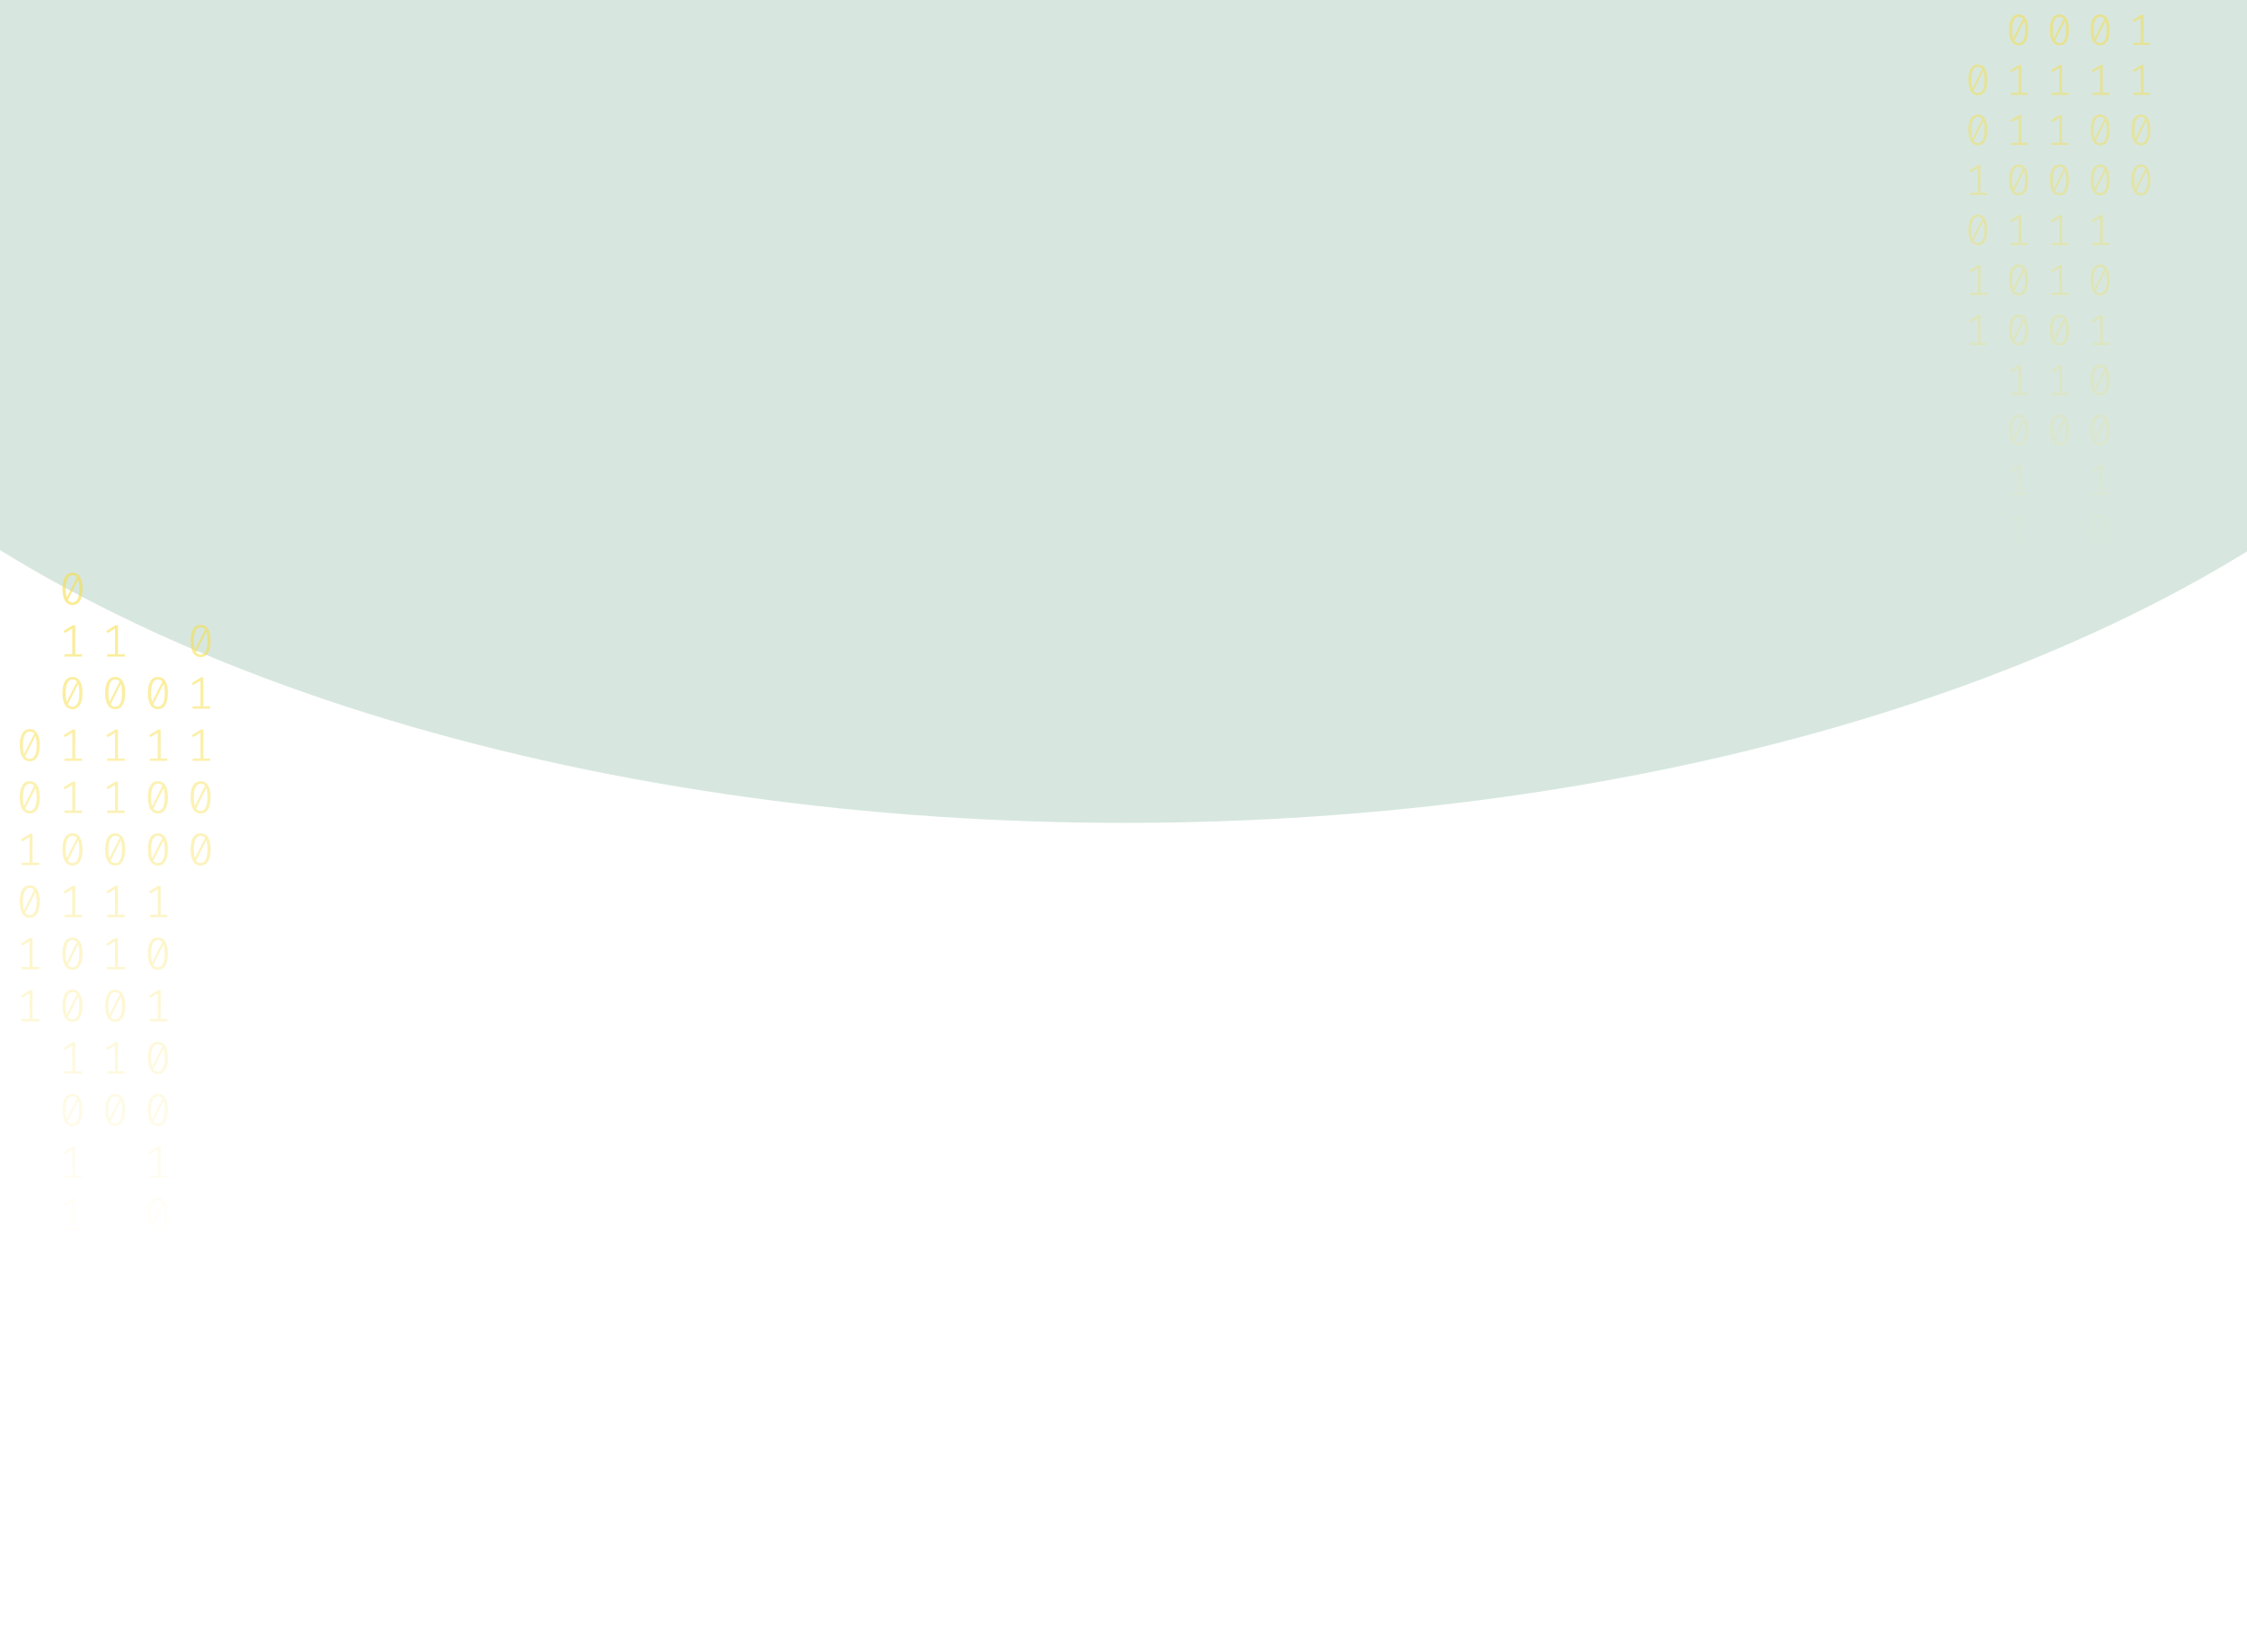 <svg width="1024" height="753" viewBox="0 0 1024 753" fill="none" xmlns="http://www.w3.org/2000/svg">
<g opacity="0.2" filter="url(#filter0_f_175_198)">
<ellipse cx="512.5" cy="25" rx="670.5" ry="350" fill="#35875D"/>
</g>
<path d="M33.035 261C34.53 261 35.662 261.63 36.431 262.891C37.213 264.138 37.605 265.953 37.605 268.336C37.605 270.719 37.213 272.541 36.431 273.802C35.662 275.063 34.53 275.693 33.035 275.693C31.554 275.693 30.422 275.063 29.639 273.802C28.856 272.541 28.465 270.719 28.465 268.336C28.465 265.967 28.856 264.152 29.639 262.891C30.422 261.63 31.554 261 33.035 261ZM29.953 268.336C29.953 270.026 30.107 271.35 30.415 272.306L35.068 263.099C34.579 262.448 33.901 262.122 33.035 262.122C32.071 262.122 31.316 262.635 30.771 263.66C30.226 264.672 29.953 266.23 29.953 268.336ZM33.035 274.55C34.013 274.55 34.775 274.044 35.32 273.033C35.865 272.008 36.137 270.442 36.137 268.336C36.137 266.549 35.963 265.163 35.613 264.18L30.96 273.469C31.463 274.19 32.154 274.55 33.035 274.55Z" fill="url(#paint0_linear_175_198)" fill-opacity="0.6"/>
<path d="M34.293 298.135H37.374V299.236H29.387V298.135H32.951V286.455L29.555 288.471L28.968 287.536L33.161 284.959H34.293V298.135Z" fill="url(#paint1_linear_175_198)" fill-opacity="0.6"/>
<path d="M33.035 308.502C34.53 308.502 35.662 309.133 36.431 310.393C37.213 311.64 37.605 313.455 37.605 315.838C37.605 318.221 37.213 320.043 36.431 321.304C35.662 322.565 34.53 323.195 33.035 323.195C31.554 323.195 30.422 322.565 29.639 321.304C28.856 320.043 28.465 318.221 28.465 315.838C28.465 313.469 28.856 311.654 29.639 310.393C30.422 309.133 31.554 308.502 33.035 308.502ZM29.953 315.838C29.953 317.529 30.107 318.852 30.415 319.808L35.068 310.601C34.579 309.95 33.901 309.624 33.035 309.624C32.071 309.624 31.316 310.137 30.771 311.162C30.226 312.174 29.953 313.732 29.953 315.838ZM33.035 322.052C34.013 322.052 34.775 321.546 35.32 320.535C35.865 319.51 36.137 317.944 36.137 315.838C36.137 314.051 35.963 312.665 35.613 311.682L30.96 320.971C31.463 321.692 32.154 322.052 33.035 322.052Z" fill="url(#paint2_linear_175_198)" fill-opacity="0.6"/>
<path d="M34.293 345.637H37.374V346.738H29.387V345.637H32.951V333.957L29.555 335.973L28.968 335.038L33.161 332.461H34.293V345.637Z" fill="url(#paint3_linear_175_198)" fill-opacity="0.6"/>
<path d="M34.293 369.388H37.374V370.489H29.387V369.388H32.951V357.708L29.555 359.724L28.968 358.789L33.161 356.212H34.293V369.388Z" fill="url(#paint4_linear_175_198)" fill-opacity="0.6"/>
<path d="M33.035 379.755C34.53 379.755 35.662 380.386 36.431 381.646C37.213 382.893 37.605 384.708 37.605 387.091C37.605 389.474 37.213 391.296 36.431 392.557C35.662 393.818 34.53 394.448 33.035 394.448C31.554 394.448 30.422 393.818 29.639 392.557C28.856 391.296 28.465 389.474 28.465 387.091C28.465 384.722 28.856 382.907 29.639 381.646C30.422 380.386 31.554 379.755 33.035 379.755ZM29.953 387.091C29.953 388.782 30.107 390.105 30.415 391.061L35.068 381.854C34.579 381.203 33.901 380.878 33.035 380.878C32.071 380.878 31.316 381.39 30.771 382.415C30.226 383.427 29.953 384.985 29.953 387.091ZM33.035 393.305C34.013 393.305 34.775 392.8 35.32 391.788C35.865 390.763 36.137 389.197 36.137 387.091C36.137 385.304 35.963 383.919 35.613 382.935L30.96 392.225C31.463 392.945 32.154 393.305 33.035 393.305Z" fill="url(#paint5_linear_175_198)" fill-opacity="0.6"/>
<path d="M34.293 416.89H37.374V417.992H29.387V416.89H32.951V405.21L29.555 407.226L28.968 406.291L33.161 403.714H34.293V416.89Z" fill="url(#paint6_linear_175_198)" fill-opacity="0.6"/>
<path d="M33.035 427.257C34.53 427.257 35.662 427.888 36.431 429.149C37.213 430.396 37.605 432.211 37.605 434.594C37.605 436.977 37.213 438.798 36.431 440.059C35.662 441.32 34.53 441.95 33.035 441.95C31.554 441.95 30.422 441.32 29.639 440.059C28.856 438.798 28.465 436.977 28.465 434.594C28.465 432.224 28.856 430.409 29.639 429.149C30.422 427.888 31.554 427.257 33.035 427.257ZM29.953 434.594C29.953 436.284 30.107 437.607 30.415 438.563L35.068 429.356C34.579 428.705 33.901 428.38 33.035 428.38C32.071 428.38 31.316 428.892 30.771 429.918C30.226 430.929 29.953 432.488 29.953 434.594ZM33.035 440.807C34.013 440.807 34.775 440.302 35.32 439.29C35.865 438.265 36.137 436.699 36.137 434.594C36.137 432.806 35.963 431.421 35.613 430.437L30.96 439.727C31.463 440.447 32.154 440.807 33.035 440.807Z" fill="url(#paint7_linear_175_198)" fill-opacity="0.6"/>
<path d="M33.035 451.008C34.53 451.008 35.662 451.639 36.431 452.9C37.213 454.147 37.605 455.962 37.605 458.345C37.605 460.728 37.213 462.549 36.431 463.81C35.662 465.071 34.53 465.701 33.035 465.701C31.554 465.701 30.422 465.071 29.639 463.81C28.856 462.549 28.465 460.728 28.465 458.345C28.465 455.975 28.856 454.16 29.639 452.9C30.422 451.639 31.554 451.008 33.035 451.008ZM29.953 458.345C29.953 460.035 30.107 461.358 30.415 462.314L35.068 453.107C34.579 452.456 33.901 452.131 33.035 452.131C32.071 452.131 31.316 452.643 30.771 453.669C30.226 454.68 29.953 456.239 29.953 458.345ZM33.035 464.558C34.013 464.558 34.775 464.053 35.32 463.041C35.865 462.016 36.137 460.451 36.137 458.345C36.137 456.557 35.963 455.172 35.613 454.188L30.96 463.478C31.463 464.198 32.154 464.558 33.035 464.558Z" fill="url(#paint8_linear_175_198)" fill-opacity="0.6"/>
<path d="M34.293 488.143H37.374V489.245H29.387V488.143H32.951V476.464L29.555 478.48L28.968 477.544L33.161 474.967H34.293V488.143Z" fill="url(#paint9_linear_175_198)" fill-opacity="0.6"/>
<path d="M33.035 498.511C34.53 498.511 35.662 499.141 36.431 500.402C37.213 501.649 37.605 503.464 37.605 505.847C37.605 508.23 37.213 510.052 36.431 511.312C35.662 512.573 34.53 513.204 33.035 513.204C31.554 513.204 30.422 512.573 29.639 511.312C28.856 510.052 28.465 508.23 28.465 505.847C28.465 503.478 28.856 501.663 29.639 500.402C30.422 499.141 31.554 498.511 33.035 498.511ZM29.953 505.847C29.953 507.537 30.107 508.86 30.415 509.816L35.068 500.61C34.579 499.958 33.901 499.633 33.035 499.633C32.071 499.633 31.316 500.145 30.771 501.171C30.226 502.182 29.953 503.741 29.953 505.847ZM33.035 512.061C34.013 512.061 34.775 511.555 35.32 510.543C35.865 509.518 36.137 507.953 36.137 505.847C36.137 504.059 35.963 502.674 35.613 501.69L30.96 510.98C31.463 511.7 32.154 512.061 33.035 512.061Z" fill="url(#paint10_linear_175_198)" fill-opacity="0.6"/>
<path d="M34.293 535.645H37.374V536.747H29.387V535.645H32.951V523.966L29.555 525.982L28.968 525.046L33.161 522.469H34.293V535.645Z" fill="url(#paint11_linear_175_198)" fill-opacity="0.6"/>
<path d="M34.293 559.396H37.374V560.498H29.387V559.396H32.951V547.717L29.555 549.733L28.968 548.798L33.161 546.221H34.293V559.396Z" fill="url(#paint12_linear_175_198)" fill-opacity="0.6"/>
<path d="M71.965 308.502C73.46 308.502 74.592 309.133 75.361 310.393C76.144 311.64 76.535 313.455 76.535 315.838C76.535 318.221 76.144 320.043 75.361 321.304C74.592 322.565 73.46 323.195 71.965 323.195C70.484 323.195 69.352 322.565 68.569 321.304C67.787 320.043 67.395 318.221 67.395 315.838C67.395 313.469 67.787 311.654 68.569 310.393C69.352 309.133 70.484 308.502 71.965 308.502ZM68.884 315.838C68.884 317.529 69.037 318.852 69.345 319.808L73.999 310.601C73.509 309.95 72.832 309.624 71.965 309.624C71.001 309.624 70.246 310.137 69.701 311.162C69.156 312.174 68.884 313.732 68.884 315.838ZM71.965 322.052C72.943 322.052 73.705 321.546 74.25 320.535C74.795 319.51 75.067 317.944 75.067 315.838C75.067 314.051 74.893 312.665 74.543 311.682L69.89 320.971C70.393 321.692 71.085 322.052 71.965 322.052Z" fill="url(#paint13_linear_175_198)" fill-opacity="0.6"/>
<path d="M73.223 345.637H76.304V346.738H68.318V345.637H71.881V333.957L68.485 335.973L67.898 335.038L72.091 332.461H73.223V345.637Z" fill="url(#paint14_linear_175_198)" fill-opacity="0.6"/>
<path d="M71.965 356.004C73.46 356.004 74.592 356.635 75.361 357.895C76.144 359.142 76.535 360.957 76.535 363.34C76.535 365.723 76.144 367.545 75.361 368.806C74.592 370.067 73.46 370.697 71.965 370.697C70.484 370.697 69.352 370.067 68.569 368.806C67.787 367.545 67.395 365.723 67.395 363.34C67.395 360.971 67.787 359.156 68.569 357.895C69.352 356.635 70.484 356.004 71.965 356.004ZM68.884 363.34C68.884 365.031 69.037 366.354 69.345 367.31L73.999 358.103C73.509 357.452 72.832 357.126 71.965 357.126C71.001 357.126 70.246 357.639 69.701 358.664C69.156 359.676 68.884 361.234 68.884 363.34ZM71.965 369.554C72.943 369.554 73.705 369.049 74.25 368.037C74.795 367.012 75.067 365.446 75.067 363.34C75.067 361.553 74.893 360.168 74.543 359.184L69.89 368.474C70.393 369.194 71.085 369.554 71.965 369.554Z" fill="url(#paint15_linear_175_198)" fill-opacity="0.6"/>
<path d="M71.965 379.755C73.46 379.755 74.592 380.386 75.361 381.646C76.144 382.893 76.535 384.708 76.535 387.091C76.535 389.474 76.144 391.296 75.361 392.557C74.592 393.818 73.46 394.448 71.965 394.448C70.484 394.448 69.352 393.818 68.569 392.557C67.787 391.296 67.395 389.474 67.395 387.091C67.395 384.722 67.787 382.907 68.569 381.646C69.352 380.386 70.484 379.755 71.965 379.755ZM68.884 387.091C68.884 388.782 69.037 390.105 69.345 391.061L73.999 381.854C73.509 381.203 72.832 380.878 71.965 380.878C71.001 380.878 70.246 381.39 69.701 382.415C69.156 383.427 68.884 384.985 68.884 387.091ZM71.965 393.305C72.943 393.305 73.705 392.8 74.25 391.788C74.795 390.763 75.067 389.197 75.067 387.091C75.067 385.304 74.893 383.919 74.543 382.935L69.89 392.225C70.393 392.945 71.085 393.305 71.965 393.305Z" fill="url(#paint16_linear_175_198)" fill-opacity="0.6"/>
<path d="M73.223 416.89H76.304V417.992H68.318V416.89H71.881V405.21L68.485 407.226L67.898 406.291L72.091 403.714H73.223V416.89Z" fill="url(#paint17_linear_175_198)" fill-opacity="0.6"/>
<path d="M71.965 427.257C73.46 427.257 74.592 427.888 75.361 429.149C76.144 430.396 76.535 432.211 76.535 434.594C76.535 436.977 76.144 438.798 75.361 440.059C74.592 441.32 73.46 441.95 71.965 441.95C70.484 441.95 69.352 441.32 68.569 440.059C67.787 438.798 67.395 436.977 67.395 434.594C67.395 432.224 67.787 430.409 68.569 429.149C69.352 427.888 70.484 427.257 71.965 427.257ZM68.884 434.594C68.884 436.284 69.037 437.607 69.345 438.563L73.999 429.356C73.509 428.705 72.832 428.38 71.965 428.38C71.001 428.38 70.246 428.892 69.701 429.918C69.156 430.929 68.884 432.488 68.884 434.594ZM71.965 440.807C72.943 440.807 73.705 440.302 74.25 439.29C74.795 438.265 75.067 436.699 75.067 434.594C75.067 432.806 74.893 431.421 74.543 430.437L69.89 439.727C70.393 440.447 71.085 440.807 71.965 440.807Z" fill="url(#paint18_linear_175_198)" fill-opacity="0.6"/>
<path d="M73.223 464.392H76.304V465.494H68.318V464.392H71.881V452.713L68.485 454.728L67.898 453.793L72.091 451.216H73.223V464.392Z" fill="url(#paint19_linear_175_198)" fill-opacity="0.6"/>
<path d="M71.965 474.76C73.46 474.76 74.592 475.39 75.361 476.651C76.144 477.898 76.535 479.713 76.535 482.096C76.535 484.479 76.144 486.301 75.361 487.561C74.592 488.822 73.46 489.453 71.965 489.453C70.484 489.453 69.352 488.822 68.569 487.561C67.787 486.301 67.395 484.479 67.395 482.096C67.395 479.726 67.787 477.911 68.569 476.651C69.352 475.39 70.484 474.76 71.965 474.76ZM68.884 482.096C68.884 483.786 69.037 485.109 69.345 486.065L73.999 476.859C73.509 476.207 72.832 475.882 71.965 475.882C71.001 475.882 70.246 476.394 69.701 477.42C69.156 478.431 68.884 479.99 68.884 482.096ZM71.965 488.31C72.943 488.31 73.705 487.804 74.25 486.792C74.795 485.767 75.067 484.202 75.067 482.096C75.067 480.308 74.893 478.923 74.543 477.939L69.89 487.229C70.393 487.949 71.085 488.31 71.965 488.31Z" fill="url(#paint20_linear_175_198)" fill-opacity="0.6"/>
<path d="M71.965 498.511C73.46 498.511 74.592 499.141 75.361 500.402C76.144 501.649 76.535 503.464 76.535 505.847C76.535 508.23 76.144 510.052 75.361 511.312C74.592 512.573 73.46 513.204 71.965 513.204C70.484 513.204 69.352 512.573 68.569 511.312C67.787 510.052 67.395 508.23 67.395 505.847C67.395 503.478 67.787 501.663 68.569 500.402C69.352 499.141 70.484 498.511 71.965 498.511ZM68.884 505.847C68.884 507.537 69.037 508.86 69.345 509.816L73.999 500.61C73.509 499.958 72.832 499.633 71.965 499.633C71.001 499.633 70.246 500.145 69.701 501.171C69.156 502.182 68.884 503.741 68.884 505.847ZM71.965 512.061C72.943 512.061 73.705 511.555 74.25 510.543C74.795 509.518 75.067 507.953 75.067 505.847C75.067 504.059 74.893 502.674 74.543 501.69L69.89 510.98C70.393 511.7 71.085 512.061 71.965 512.061Z" fill="url(#paint21_linear_175_198)" fill-opacity="0.6"/>
<path d="M73.223 535.645H76.304V536.747H68.318V535.645H71.881V523.966L68.485 525.982L67.898 525.046L72.091 522.469H73.223V535.645Z" fill="url(#paint22_linear_175_198)" fill-opacity="0.6"/>
<path d="M71.965 546.013C73.46 546.013 74.592 546.643 75.361 547.904C76.144 549.151 76.535 550.966 76.535 553.349C76.535 555.732 76.144 557.554 75.361 558.815C74.592 560.075 73.46 560.706 71.965 560.706C70.484 560.706 69.352 560.075 68.569 558.815C67.787 557.554 67.395 555.732 67.395 553.349C67.395 550.98 67.787 549.165 68.569 547.904C69.352 546.643 70.484 546.013 71.965 546.013ZM68.884 553.349C68.884 555.039 69.037 556.362 69.345 557.318L73.999 548.112C73.509 547.461 72.832 547.135 71.965 547.135C71.001 547.135 70.246 547.648 69.701 548.673C69.156 549.684 68.884 551.243 68.884 553.349ZM71.965 559.563C72.943 559.563 73.705 559.057 74.25 558.046C74.795 557.02 75.067 555.455 75.067 553.349C75.067 551.562 74.893 550.176 74.543 549.192L69.89 558.482C70.393 559.202 71.085 559.563 71.965 559.563Z" fill="url(#paint23_linear_175_198)" fill-opacity="0.6"/>
<path d="M73.223 583.148H76.304V584.249H68.318V583.148H71.881V571.468L68.485 573.484L67.898 572.549L72.091 569.972H73.223V583.148Z" fill="url(#paint24_linear_175_198)" fill-opacity="0.6"/>
<path d="M73.223 606.899H76.304V608H68.318V606.899H71.881V595.219L68.485 597.235L67.898 596.3L72.091 593.723H73.223V606.899Z" fill="url(#paint25_linear_175_198)" fill-opacity="0.6"/>
<path d="M13.57 332.253C15.065 332.253 16.197 332.884 16.966 334.144C17.748 335.391 18.14 337.206 18.14 339.589C18.14 341.972 17.748 343.794 16.966 345.055C16.197 346.316 15.065 346.946 13.57 346.946C12.088 346.946 10.957 346.316 10.174 345.055C9.391 343.794 9 341.972 9 339.589C9 337.22 9.391 335.405 10.174 334.144C10.957 332.884 12.088 332.253 13.57 332.253ZM10.488 339.589C10.488 341.28 10.642 342.603 10.95 343.559L15.603 334.352C15.114 333.701 14.436 333.375 13.57 333.375C12.605 333.375 11.851 333.888 11.306 334.913C10.761 335.925 10.488 337.483 10.488 339.589ZM13.57 345.803C14.548 345.803 15.31 345.297 15.855 344.286C16.4 343.261 16.672 341.695 16.672 339.589C16.672 337.802 16.498 336.417 16.148 335.433L11.495 344.722C11.998 345.443 12.689 345.803 13.57 345.803Z" fill="url(#paint26_linear_175_198)" fill-opacity="0.6"/>
<path d="M13.57 356.004C15.065 356.004 16.197 356.635 16.966 357.895C17.748 359.142 18.14 360.957 18.14 363.34C18.14 365.723 17.748 367.545 16.966 368.806C16.197 370.067 15.065 370.697 13.57 370.697C12.088 370.697 10.957 370.067 10.174 368.806C9.391 367.545 9 365.723 9 363.34C9 360.971 9.391 359.156 10.174 357.895C10.957 356.635 12.088 356.004 13.57 356.004ZM10.488 363.34C10.488 365.031 10.642 366.354 10.95 367.31L15.603 358.103C15.114 357.452 14.436 357.126 13.57 357.126C12.605 357.126 11.851 357.639 11.306 358.664C10.761 359.676 10.488 361.234 10.488 363.34ZM13.57 369.554C14.548 369.554 15.31 369.049 15.855 368.037C16.4 367.012 16.672 365.446 16.672 363.34C16.672 361.553 16.498 360.168 16.148 359.184L11.495 368.474C11.998 369.194 12.689 369.554 13.57 369.554Z" fill="url(#paint27_linear_175_198)" fill-opacity="0.6"/>
<path d="M14.828 393.139H17.909V394.24H9.922V393.139H13.486V381.459L10.09 383.475L9.503 382.54L13.696 379.963H14.828V393.139Z" fill="url(#paint28_linear_175_198)" fill-opacity="0.6"/>
<path d="M13.57 403.506C15.065 403.506 16.197 404.137 16.966 405.398C17.748 406.644 18.14 408.459 18.14 410.842C18.14 413.225 17.748 415.047 16.966 416.308C16.197 417.569 15.065 418.199 13.57 418.199C12.088 418.199 10.957 417.569 10.174 416.308C9.391 415.047 9 413.225 9 410.842C9 408.473 9.391 406.658 10.174 405.398C10.957 404.137 12.088 403.506 13.57 403.506ZM10.488 410.842C10.488 412.533 10.642 413.856 10.95 414.812L15.603 405.605C15.114 404.954 14.436 404.629 13.57 404.629C12.605 404.629 11.851 405.141 11.306 406.166C10.761 407.178 10.488 408.737 10.488 410.842ZM13.57 417.056C14.548 417.056 15.31 416.551 15.855 415.539C16.4 414.514 16.672 412.948 16.672 410.842C16.672 409.055 16.498 407.67 16.148 406.686L11.495 415.976C11.998 416.696 12.689 417.056 13.57 417.056Z" fill="url(#paint29_linear_175_198)" fill-opacity="0.6"/>
<path d="M14.828 440.641H17.909V441.743H9.922V440.641H13.486V428.962L10.09 430.977L9.503 430.042L13.696 427.465H14.828V440.641Z" fill="url(#paint30_linear_175_198)" fill-opacity="0.6"/>
<path d="M14.828 464.392H17.909V465.494H9.922V464.392H13.486V452.713L10.09 454.728L9.503 453.793L13.696 451.216H14.828V464.392Z" fill="url(#paint31_linear_175_198)" fill-opacity="0.6"/>
<path d="M53.758 298.135H56.839V299.236H48.852V298.135H52.416V286.455L49.02 288.471L48.433 287.536L52.626 284.959H53.758V298.135Z" fill="url(#paint32_linear_175_198)" fill-opacity="0.6"/>
<path d="M52.5 308.502C53.995 308.502 55.127 309.133 55.896 310.393C56.678 311.64 57.07 313.455 57.07 315.838C57.07 318.221 56.678 320.043 55.896 321.304C55.127 322.565 53.995 323.195 52.5 323.195C51.019 323.195 49.887 322.565 49.104 321.304C48.322 320.043 47.93 318.221 47.93 315.838C47.93 313.469 48.322 311.654 49.104 310.393C49.887 309.133 51.019 308.502 52.5 308.502ZM49.419 315.838C49.419 317.529 49.572 318.852 49.88 319.808L54.533 310.601C54.044 309.95 53.366 309.624 52.5 309.624C51.536 309.624 50.781 310.137 50.236 311.162C49.691 312.174 49.419 313.732 49.419 315.838ZM52.5 322.052C53.478 322.052 54.24 321.546 54.785 320.535C55.33 319.51 55.602 317.944 55.602 315.838C55.602 314.051 55.428 312.665 55.078 311.682L50.425 320.971C50.928 321.692 51.62 322.052 52.5 322.052Z" fill="url(#paint33_linear_175_198)" fill-opacity="0.6"/>
<path d="M53.758 345.637H56.839V346.738H48.852V345.637H52.416V333.957L49.02 335.973L48.433 335.038L52.626 332.461H53.758V345.637Z" fill="url(#paint34_linear_175_198)" fill-opacity="0.6"/>
<path d="M53.758 369.388H56.839V370.489H48.852V369.388H52.416V357.708L49.02 359.724L48.433 358.789L52.626 356.212H53.758V369.388Z" fill="url(#paint35_linear_175_198)" fill-opacity="0.6"/>
<path d="M52.5 379.755C53.995 379.755 55.127 380.386 55.896 381.646C56.678 382.893 57.07 384.708 57.07 387.091C57.07 389.474 56.678 391.296 55.896 392.557C55.127 393.818 53.995 394.448 52.5 394.448C51.019 394.448 49.887 393.818 49.104 392.557C48.322 391.296 47.93 389.474 47.93 387.091C47.93 384.722 48.322 382.907 49.104 381.646C49.887 380.386 51.019 379.755 52.5 379.755ZM49.419 387.091C49.419 388.782 49.572 390.105 49.88 391.061L54.533 381.854C54.044 381.203 53.366 380.878 52.5 380.878C51.536 380.878 50.781 381.39 50.236 382.415C49.691 383.427 49.419 384.985 49.419 387.091ZM52.5 393.305C53.478 393.305 54.24 392.8 54.785 391.788C55.33 390.763 55.602 389.197 55.602 387.091C55.602 385.304 55.428 383.919 55.078 382.935L50.425 392.225C50.928 392.945 51.62 393.305 52.5 393.305Z" fill="url(#paint36_linear_175_198)" fill-opacity="0.6"/>
<path d="M53.758 416.89H56.839V417.992H48.852V416.89H52.416V405.21L49.02 407.226L48.433 406.291L52.626 403.714H53.758V416.89Z" fill="url(#paint37_linear_175_198)" fill-opacity="0.6"/>
<path d="M53.758 440.641H56.839V441.743H48.852V440.641H52.416V428.962L49.02 430.977L48.433 430.042L52.626 427.465H53.758V440.641Z" fill="url(#paint38_linear_175_198)" fill-opacity="0.6"/>
<path d="M52.5 451.008C53.995 451.008 55.127 451.639 55.896 452.9C56.678 454.147 57.07 455.962 57.07 458.345C57.07 460.728 56.678 462.549 55.896 463.81C55.127 465.071 53.995 465.701 52.5 465.701C51.019 465.701 49.887 465.071 49.104 463.81C48.322 462.549 47.93 460.728 47.93 458.345C47.93 455.975 48.322 454.16 49.104 452.9C49.887 451.639 51.019 451.008 52.5 451.008ZM49.419 458.345C49.419 460.035 49.572 461.358 49.88 462.314L54.533 453.107C54.044 452.456 53.366 452.131 52.5 452.131C51.536 452.131 50.781 452.643 50.236 453.669C49.691 454.68 49.419 456.239 49.419 458.345ZM52.5 464.558C53.478 464.558 54.24 464.053 54.785 463.041C55.33 462.016 55.602 460.451 55.602 458.345C55.602 456.557 55.428 455.172 55.078 454.188L50.425 463.478C50.928 464.198 51.62 464.558 52.5 464.558Z" fill="url(#paint39_linear_175_198)" fill-opacity="0.6"/>
<path d="M53.758 488.143H56.839V489.245H48.852V488.143H52.416V476.464L49.02 478.48L48.433 477.544L52.626 474.967H53.758V488.143Z" fill="url(#paint40_linear_175_198)" fill-opacity="0.6"/>
<path d="M52.5 498.511C53.995 498.511 55.127 499.141 55.896 500.402C56.678 501.649 57.07 503.464 57.07 505.847C57.07 508.23 56.678 510.052 55.896 511.312C55.127 512.573 53.995 513.204 52.5 513.204C51.019 513.204 49.887 512.573 49.104 511.312C48.322 510.052 47.93 508.23 47.93 505.847C47.93 503.478 48.322 501.663 49.104 500.402C49.887 499.141 51.019 498.511 52.5 498.511ZM49.419 505.847C49.419 507.537 49.572 508.86 49.88 509.816L54.533 500.61C54.044 499.958 53.366 499.633 52.5 499.633C51.536 499.633 50.781 500.145 50.236 501.171C49.691 502.182 49.419 503.741 49.419 505.847ZM52.5 512.061C53.478 512.061 54.24 511.555 54.785 510.543C55.33 509.518 55.602 507.953 55.602 505.847C55.602 504.059 55.428 502.674 55.078 501.69L50.425 510.98C50.928 511.7 51.62 512.061 52.5 512.061Z" fill="url(#paint41_linear_175_198)" fill-opacity="0.6"/>
<path d="M91.43 284.751C92.925 284.751 94.058 285.381 94.826 286.642C95.609 287.889 96 289.704 96 292.087C96 294.47 95.609 296.292 94.826 297.553C94.058 298.814 92.925 299.444 91.43 299.444C89.949 299.444 88.817 298.814 88.034 297.553C87.252 296.292 86.86 294.47 86.86 292.087C86.86 289.718 87.252 287.903 88.034 286.642C88.817 285.381 89.949 284.751 91.43 284.751ZM88.349 292.087C88.349 293.777 88.502 295.101 88.81 296.057L93.464 286.85C92.974 286.199 92.297 285.873 91.43 285.873C90.466 285.873 89.711 286.386 89.166 287.411C88.621 288.423 88.349 289.981 88.349 292.087ZM91.43 298.301C92.408 298.301 93.17 297.795 93.715 296.784C94.26 295.759 94.533 294.193 94.533 292.087C94.533 290.3 94.358 288.914 94.009 287.931L89.355 297.22C89.858 297.941 90.55 298.301 91.43 298.301Z" fill="url(#paint42_linear_175_198)" fill-opacity="0.6"/>
<path d="M92.688 321.886H95.769V322.987H87.783V321.886H91.346V310.206L87.95 312.222L87.364 311.287L91.556 308.71H92.688V321.886Z" fill="url(#paint43_linear_175_198)" fill-opacity="0.6"/>
<path d="M92.688 345.637H95.769V346.738H87.783V345.637H91.346V333.957L87.95 335.973L87.364 335.038L91.556 332.461H92.688V345.637Z" fill="url(#paint44_linear_175_198)" fill-opacity="0.6"/>
<path d="M91.43 356.004C92.925 356.004 94.058 356.635 94.826 357.895C95.609 359.142 96 360.957 96 363.34C96 365.723 95.609 367.545 94.826 368.806C94.058 370.067 92.925 370.697 91.43 370.697C89.949 370.697 88.817 370.067 88.034 368.806C87.252 367.545 86.86 365.723 86.86 363.34C86.86 360.971 87.252 359.156 88.034 357.895C88.817 356.635 89.949 356.004 91.43 356.004ZM88.349 363.34C88.349 365.031 88.502 366.354 88.81 367.31L93.464 358.103C92.974 357.452 92.297 357.126 91.43 357.126C90.466 357.126 89.711 357.639 89.166 358.664C88.621 359.676 88.349 361.234 88.349 363.34ZM91.43 369.554C92.408 369.554 93.17 369.049 93.715 368.037C94.26 367.012 94.533 365.446 94.533 363.34C94.533 361.553 94.358 360.168 94.009 359.184L89.355 368.474C89.858 369.194 90.55 369.554 91.43 369.554Z" fill="url(#paint45_linear_175_198)" fill-opacity="0.6"/>
<path d="M91.43 379.755C92.925 379.755 94.058 380.386 94.826 381.646C95.609 382.893 96 384.708 96 387.091C96 389.474 95.609 391.296 94.826 392.557C94.058 393.818 92.925 394.448 91.43 394.448C89.949 394.448 88.817 393.818 88.034 392.557C87.252 391.296 86.86 389.474 86.86 387.091C86.86 384.722 87.252 382.907 88.034 381.646C88.817 380.386 89.949 379.755 91.43 379.755ZM88.349 387.091C88.349 388.782 88.502 390.105 88.81 391.061L93.464 381.854C92.974 381.203 92.297 380.878 91.43 380.878C90.466 380.878 89.711 381.39 89.166 382.415C88.621 383.427 88.349 384.985 88.349 387.091ZM91.43 393.305C92.408 393.305 93.17 392.8 93.715 391.788C94.26 390.763 94.533 389.197 94.533 387.091C94.533 385.304 94.358 383.919 94.009 382.935L89.355 392.225C89.858 392.945 90.55 393.305 91.43 393.305Z" fill="url(#paint46_linear_175_198)" fill-opacity="0.6"/>
<g opacity="0.6">
<path d="M919.93 -39C921.356 -39 922.436 -38.395 923.17 -37.185C923.916 -35.989 924.29 -34.247 924.29 -31.96C924.29 -29.673 923.916 -27.925 923.17 -26.715C922.436 -25.505 921.356 -24.9 919.93 -24.9C918.517 -24.9 917.437 -25.505 916.69 -26.715C915.943 -27.925 915.57 -29.673 915.57 -31.96C915.57 -34.233 915.943 -35.975 916.69 -37.185C917.437 -38.395 918.517 -39 919.93 -39ZM916.99 -31.96C916.99 -30.338 917.137 -29.068 917.43 -28.151L921.87 -36.986C921.403 -37.611 920.756 -37.923 919.93 -37.923C919.01 -37.923 918.29 -37.431 917.77 -36.447C917.25 -35.477 916.99 -33.981 916.99 -31.96ZM919.93 -25.997C920.863 -25.997 921.59 -26.482 922.11 -27.453C922.63 -28.436 922.89 -29.939 922.89 -31.96C922.89 -33.675 922.723 -35.005 922.39 -35.949L917.95 -27.034C918.43 -26.342 919.09 -25.997 919.93 -25.997Z" fill="url(#paint47_linear_175_198)"/>
<path d="M921.13 -3.363H924.07V-2.306H916.45V-3.363H919.85V-14.572L916.61 -12.637L916.05 -13.535L920.05 -16.008H921.13V-3.363Z" fill="url(#paint48_linear_175_198)"/>
<path d="M919.93 6.586C921.356 6.586 922.436 7.191 923.17 8.4C923.916 9.597 924.29 11.339 924.29 13.626C924.29 15.913 923.916 17.661 923.17 18.871C922.436 20.081 921.356 20.686 919.93 20.686C918.517 20.686 917.437 20.081 916.69 18.871C915.943 17.661 915.57 15.913 915.57 13.626C915.57 11.352 915.943 9.61 916.69 8.4C917.437 7.191 918.517 6.586 919.93 6.586ZM916.99 13.626C916.99 15.248 917.137 16.518 917.43 17.435L921.87 8.6C921.403 7.975 920.756 7.663 919.93 7.663C919.01 7.663 918.29 8.155 917.77 9.138C917.25 10.109 916.99 11.605 916.99 13.626ZM919.93 19.589C920.863 19.589 921.59 19.104 922.11 18.133C922.63 17.149 922.89 15.647 922.89 13.626C922.89 11.911 922.723 10.581 922.39 9.637L917.95 18.552C918.43 19.243 919.09 19.589 919.93 19.589Z" fill="url(#paint49_linear_175_198)"/>
<path d="M921.13 42.222H924.07V43.279H916.45V42.222H919.85V31.014L916.61 32.948L916.05 32.051L920.05 29.578H921.13V42.222Z" fill="url(#paint50_linear_175_198)"/>
<path d="M921.13 65.015H924.07V66.072H916.45V65.015H919.85V53.807L916.61 55.741L916.05 54.844L920.05 52.371H921.13V65.015Z" fill="url(#paint51_linear_175_198)"/>
<path d="M919.93 74.964C921.356 74.964 922.436 75.569 923.17 76.779C923.916 77.975 924.29 79.717 924.29 82.004C924.29 84.291 923.916 86.039 923.17 87.249C922.436 88.459 921.356 89.064 919.93 89.064C918.517 89.064 917.437 88.459 916.69 87.249C915.943 86.039 915.57 84.291 915.57 82.004C915.57 79.731 915.943 77.989 916.69 76.779C917.437 75.569 918.517 74.964 919.93 74.964ZM916.99 82.004C916.99 83.626 917.137 84.896 917.43 85.813L921.87 76.978C921.403 76.353 920.756 76.041 919.93 76.041C919.01 76.041 918.29 76.533 917.77 77.517C917.25 78.487 916.99 79.983 916.99 82.004ZM919.93 87.967C920.863 87.967 921.59 87.482 922.11 86.511C922.63 85.528 922.89 84.025 922.89 82.004C922.89 80.289 922.723 78.959 922.39 78.015L917.95 86.93C918.43 87.622 919.09 87.967 919.93 87.967Z" fill="url(#paint52_linear_175_198)"/>
<path d="M921.13 110.601H924.07V111.658H916.45V110.601H919.85V99.392L916.61 101.327L916.05 100.429L920.05 97.956H921.13V110.601Z" fill="url(#paint53_linear_175_198)"/>
<path d="M919.93 120.55C921.356 120.55 922.436 121.155 923.17 122.365C923.916 123.561 924.29 125.303 924.29 127.59C924.29 129.877 923.916 131.625 923.17 132.835C922.436 134.045 921.356 134.65 919.93 134.65C918.517 134.65 917.437 134.045 916.69 132.835C915.943 131.625 915.57 129.877 915.57 127.59C915.57 125.316 915.943 123.574 916.69 122.365C917.437 121.155 918.517 120.55 919.93 120.55ZM916.99 127.59C916.99 129.212 917.137 130.482 917.43 131.399L921.87 122.564C921.403 121.939 920.756 121.627 919.93 121.627C919.01 121.627 918.29 122.119 917.77 123.102C917.25 124.073 916.99 125.569 916.99 127.59ZM919.93 133.553C920.863 133.553 921.59 133.068 922.11 132.097C922.63 131.113 922.89 129.611 922.89 127.59C922.89 125.875 922.723 124.545 922.39 123.601L917.95 132.516C918.43 133.207 919.09 133.553 919.93 133.553Z" fill="url(#paint54_linear_175_198)"/>
<path d="M919.93 143.342C921.356 143.342 922.436 143.947 923.17 145.157C923.916 146.354 924.29 148.096 924.29 150.383C924.29 152.669 923.916 154.418 923.17 155.628C922.436 156.838 921.356 157.443 919.93 157.443C918.517 157.443 917.437 156.838 916.69 155.628C915.943 154.418 915.57 152.669 915.57 150.383C915.57 148.109 915.943 146.367 916.69 145.157C917.437 143.947 918.517 143.342 919.93 143.342ZM916.99 150.383C916.99 152.005 917.137 153.274 917.43 154.192L921.87 145.357C921.403 144.732 920.756 144.419 919.93 144.419C919.01 144.419 918.29 144.911 917.77 145.895C917.25 146.866 916.99 148.362 916.99 150.383ZM919.93 156.346C920.863 156.346 921.59 155.86 922.11 154.89C922.63 153.906 922.89 152.404 922.89 150.383C922.89 148.667 922.723 147.338 922.39 146.394L917.95 155.309C918.43 156 919.09 156.346 919.93 156.346Z" fill="url(#paint55_linear_175_198)"/>
<path d="M921.13 178.979H924.07V180.036H916.45V178.979H919.85V167.771L916.61 169.705L916.05 168.808L920.05 166.335H921.13V178.979Z" fill="url(#paint56_linear_175_198)"/>
<path d="M919.93 188.928C921.356 188.928 922.436 189.533 923.17 190.743C923.916 191.94 924.29 193.681 924.29 195.968C924.29 198.255 923.916 200.003 923.17 201.213C922.436 202.423 921.356 203.028 919.93 203.028C918.517 203.028 917.437 202.423 916.69 201.213C915.943 200.003 915.57 198.255 915.57 195.968C915.57 193.695 915.943 191.953 916.69 190.743C917.437 189.533 918.517 188.928 919.93 188.928ZM916.99 195.968C916.99 197.59 917.137 198.86 917.43 199.777L921.87 190.942C921.403 190.317 920.756 190.005 919.93 190.005C919.01 190.005 918.29 190.497 917.77 191.481C917.25 192.451 916.99 193.947 916.99 195.968ZM919.93 201.931C920.863 201.931 921.59 201.446 922.11 200.475C922.63 199.492 922.89 197.989 922.89 195.968C922.89 194.253 922.723 192.923 922.39 191.979L917.95 200.894C918.43 201.586 919.09 201.931 919.93 201.931Z" fill="url(#paint57_linear_175_198)"/>
<path d="M921.13 224.565H924.07V225.622H916.45V224.565H919.85V213.356L916.61 215.291L916.05 214.393L920.05 211.92H921.13V224.565Z" fill="url(#paint58_linear_175_198)"/>
<path d="M921.13 247.357H924.07V248.414H916.45V247.357H919.85V236.149L916.61 238.084L916.05 237.186L920.05 234.713H921.13V247.357Z" fill="url(#paint59_linear_175_198)"/>
<path d="M957.07 6.586C958.497 6.586 959.577 7.191 960.31 8.4C961.057 9.597 961.43 11.339 961.43 13.626C961.43 15.913 961.057 17.661 960.31 18.871C959.577 20.081 958.497 20.686 957.07 20.686C955.657 20.686 954.577 20.081 953.83 18.871C953.084 17.661 952.71 15.913 952.71 13.626C952.71 11.352 953.084 9.61 953.83 8.4C954.577 7.191 955.657 6.586 957.07 6.586ZM954.13 13.626C954.13 15.248 954.277 16.518 954.57 17.435L959.01 8.6C958.543 7.975 957.897 7.663 957.07 7.663C956.15 7.663 955.43 8.155 954.91 9.138C954.39 10.109 954.13 11.605 954.13 13.626ZM957.07 19.589C958.003 19.589 958.73 19.104 959.25 18.133C959.77 17.149 960.03 15.647 960.03 13.626C960.03 11.911 959.863 10.581 959.53 9.637L955.09 18.552C955.57 19.243 956.23 19.589 957.07 19.589Z" fill="url(#paint60_linear_175_198)"/>
<path d="M958.27 42.222H961.21V43.279H953.59V42.222H956.99V31.014L953.75 32.948L953.19 32.051L957.19 29.578H958.27V42.222Z" fill="url(#paint61_linear_175_198)"/>
<path d="M957.07 52.171C958.497 52.171 959.577 52.776 960.31 53.986C961.057 55.183 961.43 56.925 961.43 59.211C961.43 61.498 961.057 63.247 960.31 64.457C959.577 65.666 958.497 66.271 957.07 66.271C955.657 66.271 954.577 65.666 953.83 64.457C953.084 63.247 952.71 61.498 952.71 59.211C952.71 56.938 953.084 55.196 953.83 53.986C954.577 52.776 955.657 52.171 957.07 52.171ZM954.13 59.211C954.13 60.833 954.277 62.103 954.57 63.021L959.01 54.185C958.543 53.561 957.897 53.248 957.07 53.248C956.15 53.248 955.43 53.74 954.91 54.724C954.39 55.695 954.13 57.19 954.13 59.211ZM957.07 65.174C958.003 65.174 958.73 64.689 959.25 63.719C959.77 62.735 960.03 61.232 960.03 59.211C960.03 57.496 959.863 56.167 959.53 55.223L955.09 64.137C955.57 64.829 956.23 65.174 957.07 65.174Z" fill="url(#paint62_linear_175_198)"/>
<path d="M957.07 74.964C958.497 74.964 959.577 75.569 960.31 76.779C961.057 77.975 961.43 79.717 961.43 82.004C961.43 84.291 961.057 86.039 960.31 87.249C959.577 88.459 958.497 89.064 957.07 89.064C955.657 89.064 954.577 88.459 953.83 87.249C953.084 86.039 952.71 84.291 952.71 82.004C952.71 79.731 953.084 77.989 953.83 76.779C954.577 75.569 955.657 74.964 957.07 74.964ZM954.13 82.004C954.13 83.626 954.277 84.896 954.57 85.813L959.01 76.978C958.543 76.353 957.897 76.041 957.07 76.041C956.15 76.041 955.43 76.533 954.91 77.517C954.39 78.487 954.13 79.983 954.13 82.004ZM957.07 87.967C958.003 87.967 958.73 87.482 959.25 86.511C959.77 85.528 960.03 84.025 960.03 82.004C960.03 80.289 959.863 78.959 959.53 78.015L955.09 86.93C955.57 87.622 956.23 87.967 957.07 87.967Z" fill="url(#paint63_linear_175_198)"/>
<path d="M958.27 110.601H961.21V111.658H953.59V110.601H956.99V99.392L953.75 101.327L953.19 100.429L957.19 97.956H958.27V110.601Z" fill="url(#paint64_linear_175_198)"/>
<path d="M957.07 120.55C958.497 120.55 959.577 121.155 960.31 122.365C961.057 123.561 961.43 125.303 961.43 127.59C961.43 129.877 961.057 131.625 960.31 132.835C959.577 134.045 958.497 134.65 957.07 134.65C955.657 134.65 954.577 134.045 953.83 132.835C953.084 131.625 952.71 129.877 952.71 127.59C952.71 125.316 953.084 123.574 953.83 122.365C954.577 121.155 955.657 120.55 957.07 120.55ZM954.13 127.59C954.13 129.212 954.277 130.482 954.57 131.399L959.01 122.564C958.543 121.939 957.897 121.627 957.07 121.627C956.15 121.627 955.43 122.119 954.91 123.102C954.39 124.073 954.13 125.569 954.13 127.59ZM957.07 133.553C958.003 133.553 958.73 133.068 959.25 132.097C959.77 131.113 960.03 129.611 960.03 127.59C960.03 125.875 959.863 124.545 959.53 123.601L955.09 132.516C955.57 133.207 956.23 133.553 957.07 133.553Z" fill="url(#paint65_linear_175_198)"/>
<path d="M958.27 156.186H961.21V157.243H953.59V156.186H956.99V144.978L953.75 146.912L953.19 146.015L957.19 143.542H958.27V156.186Z" fill="url(#paint66_linear_175_198)"/>
<path d="M957.07 166.135C958.497 166.135 959.577 166.74 960.31 167.95C961.057 169.147 961.43 170.888 961.43 173.175C961.43 175.462 961.057 177.211 960.31 178.421C959.577 179.63 958.497 180.235 957.07 180.235C955.657 180.235 954.577 179.63 953.83 178.421C953.084 177.211 952.71 175.462 952.71 173.175C952.71 170.902 953.084 169.16 953.83 167.95C954.577 166.74 955.657 166.135 957.07 166.135ZM954.13 173.175C954.13 174.797 954.277 176.067 954.57 176.985L959.01 168.15C958.543 167.525 957.897 167.212 957.07 167.212C956.15 167.212 955.43 167.704 954.91 168.688C954.39 169.659 954.13 171.154 954.13 173.175ZM957.07 179.139C958.003 179.139 958.73 178.653 959.25 177.683C959.77 176.699 960.03 175.196 960.03 173.175C960.03 171.46 959.863 170.131 959.53 169.187L955.09 178.101C955.57 178.793 956.23 179.139 957.07 179.139Z" fill="url(#paint67_linear_175_198)"/>
<path d="M957.07 188.928C958.497 188.928 959.577 189.533 960.31 190.743C961.057 191.94 961.43 193.681 961.43 195.968C961.43 198.255 961.057 200.003 960.31 201.213C959.577 202.423 958.497 203.028 957.07 203.028C955.657 203.028 954.577 202.423 953.83 201.213C953.084 200.003 952.71 198.255 952.71 195.968C952.71 193.695 953.084 191.953 953.83 190.743C954.577 189.533 955.657 188.928 957.07 188.928ZM954.13 195.968C954.13 197.59 954.277 198.86 954.57 199.777L959.01 190.942C958.543 190.317 957.897 190.005 957.07 190.005C956.15 190.005 955.43 190.497 954.91 191.481C954.39 192.451 954.13 193.947 954.13 195.968ZM957.07 201.931C958.003 201.931 958.73 201.446 959.25 200.475C959.77 199.492 960.03 197.989 960.03 195.968C960.03 194.253 959.863 192.923 959.53 191.979L955.09 200.894C955.57 201.586 956.23 201.931 957.07 201.931Z" fill="url(#paint68_linear_175_198)"/>
<path d="M958.27 224.565H961.21V225.622H953.59V224.565H956.99V213.356L953.75 215.291L953.19 214.393L957.19 211.92H958.27V224.565Z" fill="url(#paint69_linear_175_198)"/>
<path d="M957.07 234.514C958.497 234.514 959.577 235.119 960.31 236.329C961.057 237.525 961.43 239.267 961.43 241.554C961.43 243.841 961.057 245.589 960.31 246.799C959.577 248.009 958.497 248.614 957.07 248.614C955.657 248.614 954.577 248.009 953.83 246.799C953.084 245.589 952.71 243.841 952.71 241.554C952.71 239.28 953.084 237.538 953.83 236.329C954.577 235.119 955.657 234.514 957.07 234.514ZM954.13 241.554C954.13 243.176 954.277 244.446 954.57 245.363L959.01 236.528C958.543 235.903 957.897 235.591 957.07 235.591C956.15 235.591 955.43 236.083 954.91 237.066C954.39 238.037 954.13 239.533 954.13 241.554ZM957.07 247.517C958.003 247.517 958.73 247.032 959.25 246.061C959.77 245.077 960.03 243.575 960.03 241.554C960.03 239.839 959.863 238.509 959.53 237.565L955.09 246.48C955.57 247.171 956.23 247.517 957.07 247.517Z" fill="url(#paint70_linear_175_198)"/>
<path d="M958.27 270.15H961.21V271.207H953.59V270.15H956.99V258.942L953.75 260.876L953.19 259.979L957.19 257.506H958.27V270.15Z" fill="url(#paint71_linear_175_198)"/>
<path d="M958.27 292.943H961.21V294H953.59V292.943H956.99V281.735L953.75 283.669L953.19 282.772L957.19 280.299H958.27V292.943Z" fill="url(#paint72_linear_175_198)"/>
<path d="M901.36 29.378C902.786 29.378 903.866 29.983 904.599 31.193C905.346 32.39 905.719 34.132 905.719 36.419C905.719 38.705 905.346 40.454 904.599 41.664C903.866 42.874 902.786 43.479 901.36 43.479C899.946 43.479 898.867 42.874 898.12 41.664C897.373 40.454 897 38.705 897 36.419C897 34.145 897.373 32.403 898.12 31.193C898.867 29.983 899.946 29.378 901.36 29.378ZM898.42 36.419C898.42 38.041 898.567 39.31 898.86 40.228L903.3 31.393C902.833 30.768 902.186 30.455 901.36 30.455C900.44 30.455 899.72 30.947 899.2 31.931C898.68 32.902 898.42 34.398 898.42 36.419ZM901.36 42.382C902.293 42.382 903.02 41.896 903.54 40.926C904.06 39.942 904.319 38.44 904.319 36.419C904.319 34.703 904.153 33.374 903.82 32.43L899.38 41.345C899.86 42.036 900.52 42.382 901.36 42.382Z" fill="url(#paint73_linear_175_198)"/>
<path d="M901.36 52.171C902.786 52.171 903.866 52.776 904.599 53.986C905.346 55.183 905.719 56.925 905.719 59.211C905.719 61.498 905.346 63.247 904.599 64.457C903.866 65.666 902.786 66.271 901.36 66.271C899.946 66.271 898.867 65.666 898.12 64.457C897.373 63.247 897 61.498 897 59.211C897 56.938 897.373 55.196 898.12 53.986C898.867 52.776 899.946 52.171 901.36 52.171ZM898.42 59.211C898.42 60.833 898.567 62.103 898.86 63.021L903.3 54.185C902.833 53.561 902.186 53.248 901.36 53.248C900.44 53.248 899.72 53.74 899.2 54.724C898.68 55.695 898.42 57.19 898.42 59.211ZM901.36 65.174C902.293 65.174 903.02 64.689 903.54 63.719C904.06 62.735 904.319 61.232 904.319 59.211C904.319 57.496 904.153 56.167 903.82 55.223L899.38 64.137C899.86 64.829 900.52 65.174 901.36 65.174Z" fill="url(#paint74_linear_175_198)"/>
<path d="M902.56 87.808H905.499V88.865H897.88V87.808H901.28V76.599L898.04 78.534L897.48 77.636L901.48 75.163H902.56V87.808Z" fill="url(#paint75_linear_175_198)"/>
<path d="M901.36 97.757C902.786 97.757 903.866 98.362 904.599 99.572C905.346 100.768 905.719 102.51 905.719 104.797C905.719 107.084 905.346 108.832 904.599 110.042C903.866 111.252 902.786 111.857 901.36 111.857C899.946 111.857 898.867 111.252 898.12 110.042C897.373 108.832 897 107.084 897 104.797C897 102.523 897.373 100.782 898.12 99.572C898.867 98.362 899.946 97.757 901.36 97.757ZM898.42 104.797C898.42 106.419 898.567 107.689 898.86 108.606L903.3 99.771C902.833 99.146 902.186 98.834 901.36 98.834C900.44 98.834 899.72 99.326 899.2 100.31C898.68 101.28 898.42 102.776 898.42 104.797ZM901.36 110.76C902.293 110.76 903.02 110.275 903.54 109.304C904.06 108.32 904.319 106.818 904.319 104.797C904.319 103.082 904.153 101.752 903.82 100.808L899.38 109.723C899.86 110.414 900.52 110.76 901.36 110.76Z" fill="url(#paint76_linear_175_198)"/>
<path d="M902.56 133.393H905.499V134.45H897.88V133.393H901.28V122.185L898.04 124.12L897.48 123.222L901.48 120.749H902.56V133.393Z" fill="url(#paint77_linear_175_198)"/>
<path d="M902.56 156.186H905.499V157.243H897.88V156.186H901.28V144.978L898.04 146.912L897.48 146.015L901.48 143.542H902.56V156.186Z" fill="url(#paint78_linear_175_198)"/>
<path d="M939.7 -3.363H942.64V-2.306H935.02V-3.363H938.42V-14.572L935.18 -12.637L934.62 -13.535L938.62 -16.008H939.7V-3.363Z" fill="url(#paint79_linear_175_198)"/>
<path d="M938.5 6.586C939.927 6.586 941.006 7.191 941.74 8.4C942.486 9.597 942.86 11.339 942.86 13.626C942.86 15.913 942.486 17.661 941.74 18.871C941.006 20.081 939.927 20.686 938.5 20.686C937.087 20.686 936.007 20.081 935.26 18.871C934.514 17.661 934.14 15.913 934.14 13.626C934.14 11.352 934.514 9.61 935.26 8.4C936.007 7.191 937.087 6.586 938.5 6.586ZM935.56 13.626C935.56 15.248 935.707 16.518 936 17.435L940.44 8.6C939.973 7.975 939.327 7.663 938.5 7.663C937.58 7.663 936.86 8.155 936.34 9.138C935.82 10.109 935.56 11.605 935.56 13.626ZM938.5 19.589C939.433 19.589 940.16 19.104 940.68 18.133C941.2 17.149 941.46 15.647 941.46 13.626C941.46 11.911 941.293 10.581 940.96 9.637L936.52 18.552C937 19.243 937.66 19.589 938.5 19.589Z" fill="url(#paint80_linear_175_198)"/>
<path d="M939.7 42.222H942.64V43.279H935.02V42.222H938.42V31.014L935.18 32.948L934.62 32.051L938.62 29.578H939.7V42.222Z" fill="url(#paint81_linear_175_198)"/>
<path d="M939.7 65.015H942.64V66.072H935.02V65.015H938.42V53.807L935.18 55.741L934.62 54.844L938.62 52.371H939.7V65.015Z" fill="url(#paint82_linear_175_198)"/>
<path d="M938.5 74.964C939.927 74.964 941.006 75.569 941.74 76.779C942.486 77.975 942.86 79.717 942.86 82.004C942.86 84.291 942.486 86.039 941.74 87.249C941.006 88.459 939.927 89.064 938.5 89.064C937.087 89.064 936.007 88.459 935.26 87.249C934.514 86.039 934.14 84.291 934.14 82.004C934.14 79.731 934.514 77.989 935.26 76.779C936.007 75.569 937.087 74.964 938.5 74.964ZM935.56 82.004C935.56 83.626 935.707 84.896 936 85.813L940.44 76.978C939.973 76.353 939.327 76.041 938.5 76.041C937.58 76.041 936.86 76.533 936.34 77.517C935.82 78.487 935.56 79.983 935.56 82.004ZM938.5 87.967C939.433 87.967 940.16 87.482 940.68 86.511C941.2 85.528 941.46 84.025 941.46 82.004C941.46 80.289 941.293 78.959 940.96 78.015L936.52 86.93C937 87.622 937.66 87.967 938.5 87.967Z" fill="url(#paint83_linear_175_198)"/>
<path d="M939.7 110.601H942.64V111.658H935.02V110.601H938.42V99.392L935.18 101.327L934.62 100.429L938.62 97.956H939.7V110.601Z" fill="url(#paint84_linear_175_198)"/>
<path d="M939.7 133.393H942.64V134.45H935.02V133.393H938.42V122.185L935.18 124.12L934.62 123.222L938.62 120.749H939.7V133.393Z" fill="url(#paint85_linear_175_198)"/>
<path d="M938.5 143.342C939.927 143.342 941.006 143.947 941.74 145.157C942.486 146.354 942.86 148.096 942.86 150.383C942.86 152.669 942.486 154.418 941.74 155.628C941.006 156.838 939.927 157.443 938.5 157.443C937.087 157.443 936.007 156.838 935.26 155.628C934.514 154.418 934.14 152.669 934.14 150.383C934.14 148.109 934.514 146.367 935.26 145.157C936.007 143.947 937.087 143.342 938.5 143.342ZM935.56 150.383C935.56 152.005 935.707 153.274 936 154.192L940.44 145.357C939.973 144.732 939.327 144.419 938.5 144.419C937.58 144.419 936.86 144.911 936.34 145.895C935.82 146.866 935.56 148.362 935.56 150.383ZM938.5 156.346C939.433 156.346 940.16 155.86 940.68 154.89C941.2 153.906 941.46 152.404 941.46 150.383C941.46 148.667 941.293 147.338 940.96 146.394L936.52 155.309C937 156 937.66 156.346 938.5 156.346Z" fill="url(#paint86_linear_175_198)"/>
<path d="M939.7 178.979H942.64V180.036H935.02V178.979H938.42V167.771L935.18 169.705L934.62 168.808L938.62 166.335H939.7V178.979Z" fill="url(#paint87_linear_175_198)"/>
<path d="M938.5 188.928C939.927 188.928 941.006 189.533 941.74 190.743C942.486 191.94 942.86 193.681 942.86 195.968C942.86 198.255 942.486 200.003 941.74 201.213C941.006 202.423 939.927 203.028 938.5 203.028C937.087 203.028 936.007 202.423 935.26 201.213C934.514 200.003 934.14 198.255 934.14 195.968C934.14 193.695 934.514 191.953 935.26 190.743C936.007 189.533 937.087 188.928 938.5 188.928ZM935.56 195.968C935.56 197.59 935.707 198.86 936 199.777L940.44 190.942C939.973 190.317 939.327 190.005 938.5 190.005C937.58 190.005 936.86 190.497 936.34 191.481C935.82 192.451 935.56 193.947 935.56 195.968ZM938.5 201.931C939.433 201.931 940.16 201.446 940.68 200.475C941.2 199.492 941.46 197.989 941.46 195.968C941.46 194.253 941.293 192.923 940.96 191.979L936.52 200.894C937 201.586 937.66 201.931 938.5 201.931Z" fill="url(#paint88_linear_175_198)"/>
<path d="M975.64 -16.207C977.067 -16.207 978.147 -15.602 978.88 -14.392C979.627 -13.196 980 -11.454 980 -9.167C980 -6.88 979.627 -5.132 978.88 -3.922C978.147 -2.712 977.067 -2.107 975.64 -2.107C974.227 -2.107 973.147 -2.712 972.401 -3.922C971.654 -5.132 971.281 -6.88 971.281 -9.167C971.281 -11.441 971.654 -13.182 972.401 -14.392C973.147 -15.602 974.227 -16.207 975.64 -16.207ZM972.7 -9.167C972.7 -7.545 972.847 -6.275 973.14 -5.358L977.58 -14.193C977.114 -14.818 976.467 -15.13 975.64 -15.13C974.72 -15.13 974 -14.638 973.48 -13.654C972.96 -12.684 972.7 -11.188 972.7 -9.167ZM975.64 -3.204C976.574 -3.204 977.3 -3.689 977.82 -4.66C978.34 -5.644 978.6 -7.146 978.6 -9.167C978.6 -10.882 978.433 -12.212 978.1 -13.156L973.66 -4.241C974.14 -3.55 974.8 -3.204 975.64 -3.204Z" fill="url(#paint89_linear_175_198)"/>
<path d="M976.84 19.429H979.78V20.486H972.161V19.429H975.56V8.221L972.321 10.155L971.761 9.258L975.76 6.785H976.84V19.429Z" fill="url(#paint90_linear_175_198)"/>
<path d="M976.84 42.222H979.78V43.279H972.161V42.222H975.56V31.014L972.321 32.948L971.761 32.051L975.76 29.578H976.84V42.222Z" fill="url(#paint91_linear_175_198)"/>
<path d="M975.64 52.171C977.067 52.171 978.147 52.776 978.88 53.986C979.627 55.183 980 56.925 980 59.211C980 61.498 979.627 63.247 978.88 64.457C978.147 65.666 977.067 66.271 975.64 66.271C974.227 66.271 973.147 65.666 972.401 64.457C971.654 63.247 971.281 61.498 971.281 59.211C971.281 56.938 971.654 55.196 972.401 53.986C973.147 52.776 974.227 52.171 975.64 52.171ZM972.7 59.211C972.7 60.833 972.847 62.103 973.14 63.021L977.58 54.185C977.114 53.561 976.467 53.248 975.64 53.248C974.72 53.248 974 53.74 973.48 54.724C972.96 55.695 972.7 57.19 972.7 59.211ZM975.64 65.174C976.574 65.174 977.3 64.689 977.82 63.719C978.34 62.735 978.6 61.232 978.6 59.211C978.6 57.496 978.433 56.167 978.1 55.223L973.66 64.137C974.14 64.829 974.8 65.174 975.64 65.174Z" fill="url(#paint92_linear_175_198)"/>
<path d="M975.64 74.964C977.067 74.964 978.147 75.569 978.88 76.779C979.627 77.975 980 79.717 980 82.004C980 84.291 979.627 86.039 978.88 87.249C978.147 88.459 977.067 89.064 975.64 89.064C974.227 89.064 973.147 88.459 972.401 87.249C971.654 86.039 971.281 84.291 971.281 82.004C971.281 79.731 971.654 77.989 972.401 76.779C973.147 75.569 974.227 74.964 975.64 74.964ZM972.7 82.004C972.7 83.626 972.847 84.896 973.14 85.813L977.58 76.978C977.114 76.353 976.467 76.041 975.64 76.041C974.72 76.041 974 76.533 973.48 77.517C972.96 78.487 972.7 79.983 972.7 82.004ZM975.64 87.967C976.574 87.967 977.3 87.482 977.82 86.511C978.34 85.528 978.6 84.025 978.6 82.004C978.6 80.289 978.433 78.959 978.1 78.015L973.66 86.93C974.14 87.622 974.8 87.967 975.64 87.967Z" fill="url(#paint93_linear_175_198)"/>
</g>
<defs>
<filter id="filter0_f_175_198" x="-558.19" y="-725.19" width="2141.38" height="1500.38" filterUnits="userSpaceOnUse" color-interpolation-filters="sRGB">
<feFlood flood-opacity="0" result="BackgroundImageFix"/>
<feBlend mode="normal" in="SourceGraphic" in2="BackgroundImageFix" result="shape"/>
<feGaussianBlur stdDeviation="200.095" result="effect1_foregroundBlur_175_198"/>
</filter>
<linearGradient id="paint0_linear_175_198" x1="52.5" y1="261" x2="52.5" y2="572.381" gradientUnits="userSpaceOnUse">
<stop stop-color="#F7DD43"/>
<stop offset="1" stop-color="#F7DD43" stop-opacity="0"/>
</linearGradient>
<linearGradient id="paint1_linear_175_198" x1="52.5" y1="261" x2="52.5" y2="572.381" gradientUnits="userSpaceOnUse">
<stop stop-color="#F7DD43"/>
<stop offset="1" stop-color="#F7DD43" stop-opacity="0"/>
</linearGradient>
<linearGradient id="paint2_linear_175_198" x1="52.5" y1="261" x2="52.5" y2="572.381" gradientUnits="userSpaceOnUse">
<stop stop-color="#F7DD43"/>
<stop offset="1" stop-color="#F7DD43" stop-opacity="0"/>
</linearGradient>
<linearGradient id="paint3_linear_175_198" x1="52.5" y1="261" x2="52.5" y2="572.381" gradientUnits="userSpaceOnUse">
<stop stop-color="#F7DD43"/>
<stop offset="1" stop-color="#F7DD43" stop-opacity="0"/>
</linearGradient>
<linearGradient id="paint4_linear_175_198" x1="52.5" y1="261" x2="52.5" y2="572.381" gradientUnits="userSpaceOnUse">
<stop stop-color="#F7DD43"/>
<stop offset="1" stop-color="#F7DD43" stop-opacity="0"/>
</linearGradient>
<linearGradient id="paint5_linear_175_198" x1="52.5" y1="261" x2="52.5" y2="572.381" gradientUnits="userSpaceOnUse">
<stop stop-color="#F7DD43"/>
<stop offset="1" stop-color="#F7DD43" stop-opacity="0"/>
</linearGradient>
<linearGradient id="paint6_linear_175_198" x1="52.5" y1="261" x2="52.5" y2="572.381" gradientUnits="userSpaceOnUse">
<stop stop-color="#F7DD43"/>
<stop offset="1" stop-color="#F7DD43" stop-opacity="0"/>
</linearGradient>
<linearGradient id="paint7_linear_175_198" x1="52.5" y1="261" x2="52.5" y2="572.381" gradientUnits="userSpaceOnUse">
<stop stop-color="#F7DD43"/>
<stop offset="1" stop-color="#F7DD43" stop-opacity="0"/>
</linearGradient>
<linearGradient id="paint8_linear_175_198" x1="52.5" y1="261" x2="52.5" y2="572.381" gradientUnits="userSpaceOnUse">
<stop stop-color="#F7DD43"/>
<stop offset="1" stop-color="#F7DD43" stop-opacity="0"/>
</linearGradient>
<linearGradient id="paint9_linear_175_198" x1="52.5" y1="261" x2="52.5" y2="572.381" gradientUnits="userSpaceOnUse">
<stop stop-color="#F7DD43"/>
<stop offset="1" stop-color="#F7DD43" stop-opacity="0"/>
</linearGradient>
<linearGradient id="paint10_linear_175_198" x1="52.5" y1="261" x2="52.5" y2="572.381" gradientUnits="userSpaceOnUse">
<stop stop-color="#F7DD43"/>
<stop offset="1" stop-color="#F7DD43" stop-opacity="0"/>
</linearGradient>
<linearGradient id="paint11_linear_175_198" x1="52.5" y1="261" x2="52.5" y2="572.381" gradientUnits="userSpaceOnUse">
<stop stop-color="#F7DD43"/>
<stop offset="1" stop-color="#F7DD43" stop-opacity="0"/>
</linearGradient>
<linearGradient id="paint12_linear_175_198" x1="52.5" y1="261" x2="52.5" y2="572.381" gradientUnits="userSpaceOnUse">
<stop stop-color="#F7DD43"/>
<stop offset="1" stop-color="#F7DD43" stop-opacity="0"/>
</linearGradient>
<linearGradient id="paint13_linear_175_198" x1="52.5" y1="261" x2="52.5" y2="572.381" gradientUnits="userSpaceOnUse">
<stop stop-color="#F7DD43"/>
<stop offset="1" stop-color="#F7DD43" stop-opacity="0"/>
</linearGradient>
<linearGradient id="paint14_linear_175_198" x1="52.5" y1="261" x2="52.5" y2="572.381" gradientUnits="userSpaceOnUse">
<stop stop-color="#F7DD43"/>
<stop offset="1" stop-color="#F7DD43" stop-opacity="0"/>
</linearGradient>
<linearGradient id="paint15_linear_175_198" x1="52.5" y1="261" x2="52.5" y2="572.381" gradientUnits="userSpaceOnUse">
<stop stop-color="#F7DD43"/>
<stop offset="1" stop-color="#F7DD43" stop-opacity="0"/>
</linearGradient>
<linearGradient id="paint16_linear_175_198" x1="52.5" y1="261" x2="52.5" y2="572.381" gradientUnits="userSpaceOnUse">
<stop stop-color="#F7DD43"/>
<stop offset="1" stop-color="#F7DD43" stop-opacity="0"/>
</linearGradient>
<linearGradient id="paint17_linear_175_198" x1="52.5" y1="261" x2="52.5" y2="572.381" gradientUnits="userSpaceOnUse">
<stop stop-color="#F7DD43"/>
<stop offset="1" stop-color="#F7DD43" stop-opacity="0"/>
</linearGradient>
<linearGradient id="paint18_linear_175_198" x1="52.5" y1="261" x2="52.5" y2="572.381" gradientUnits="userSpaceOnUse">
<stop stop-color="#F7DD43"/>
<stop offset="1" stop-color="#F7DD43" stop-opacity="0"/>
</linearGradient>
<linearGradient id="paint19_linear_175_198" x1="52.5" y1="261" x2="52.5" y2="572.381" gradientUnits="userSpaceOnUse">
<stop stop-color="#F7DD43"/>
<stop offset="1" stop-color="#F7DD43" stop-opacity="0"/>
</linearGradient>
<linearGradient id="paint20_linear_175_198" x1="52.5" y1="261" x2="52.5" y2="572.381" gradientUnits="userSpaceOnUse">
<stop stop-color="#F7DD43"/>
<stop offset="1" stop-color="#F7DD43" stop-opacity="0"/>
</linearGradient>
<linearGradient id="paint21_linear_175_198" x1="52.5" y1="261" x2="52.5" y2="572.381" gradientUnits="userSpaceOnUse">
<stop stop-color="#F7DD43"/>
<stop offset="1" stop-color="#F7DD43" stop-opacity="0"/>
</linearGradient>
<linearGradient id="paint22_linear_175_198" x1="52.5" y1="261" x2="52.5" y2="572.381" gradientUnits="userSpaceOnUse">
<stop stop-color="#F7DD43"/>
<stop offset="1" stop-color="#F7DD43" stop-opacity="0"/>
</linearGradient>
<linearGradient id="paint23_linear_175_198" x1="52.5" y1="261" x2="52.5" y2="572.381" gradientUnits="userSpaceOnUse">
<stop stop-color="#F7DD43"/>
<stop offset="1" stop-color="#F7DD43" stop-opacity="0"/>
</linearGradient>
<linearGradient id="paint24_linear_175_198" x1="52.5" y1="261" x2="52.5" y2="572.381" gradientUnits="userSpaceOnUse">
<stop stop-color="#F7DD43"/>
<stop offset="1" stop-color="#F7DD43" stop-opacity="0"/>
</linearGradient>
<linearGradient id="paint25_linear_175_198" x1="52.5" y1="261" x2="52.5" y2="572.381" gradientUnits="userSpaceOnUse">
<stop stop-color="#F7DD43"/>
<stop offset="1" stop-color="#F7DD43" stop-opacity="0"/>
</linearGradient>
<linearGradient id="paint26_linear_175_198" x1="52.5" y1="261" x2="52.5" y2="572.381" gradientUnits="userSpaceOnUse">
<stop stop-color="#F7DD43"/>
<stop offset="1" stop-color="#F7DD43" stop-opacity="0"/>
</linearGradient>
<linearGradient id="paint27_linear_175_198" x1="52.5" y1="261" x2="52.5" y2="572.381" gradientUnits="userSpaceOnUse">
<stop stop-color="#F7DD43"/>
<stop offset="1" stop-color="#F7DD43" stop-opacity="0"/>
</linearGradient>
<linearGradient id="paint28_linear_175_198" x1="52.5" y1="261" x2="52.5" y2="572.381" gradientUnits="userSpaceOnUse">
<stop stop-color="#F7DD43"/>
<stop offset="1" stop-color="#F7DD43" stop-opacity="0"/>
</linearGradient>
<linearGradient id="paint29_linear_175_198" x1="52.5" y1="261" x2="52.5" y2="572.381" gradientUnits="userSpaceOnUse">
<stop stop-color="#F7DD43"/>
<stop offset="1" stop-color="#F7DD43" stop-opacity="0"/>
</linearGradient>
<linearGradient id="paint30_linear_175_198" x1="52.5" y1="261" x2="52.5" y2="572.381" gradientUnits="userSpaceOnUse">
<stop stop-color="#F7DD43"/>
<stop offset="1" stop-color="#F7DD43" stop-opacity="0"/>
</linearGradient>
<linearGradient id="paint31_linear_175_198" x1="52.5" y1="261" x2="52.5" y2="572.381" gradientUnits="userSpaceOnUse">
<stop stop-color="#F7DD43"/>
<stop offset="1" stop-color="#F7DD43" stop-opacity="0"/>
</linearGradient>
<linearGradient id="paint32_linear_175_198" x1="52.5" y1="261" x2="52.5" y2="572.381" gradientUnits="userSpaceOnUse">
<stop stop-color="#F7DD43"/>
<stop offset="1" stop-color="#F7DD43" stop-opacity="0"/>
</linearGradient>
<linearGradient id="paint33_linear_175_198" x1="52.5" y1="261" x2="52.5" y2="572.381" gradientUnits="userSpaceOnUse">
<stop stop-color="#F7DD43"/>
<stop offset="1" stop-color="#F7DD43" stop-opacity="0"/>
</linearGradient>
<linearGradient id="paint34_linear_175_198" x1="52.5" y1="261" x2="52.5" y2="572.381" gradientUnits="userSpaceOnUse">
<stop stop-color="#F7DD43"/>
<stop offset="1" stop-color="#F7DD43" stop-opacity="0"/>
</linearGradient>
<linearGradient id="paint35_linear_175_198" x1="52.5" y1="261" x2="52.5" y2="572.381" gradientUnits="userSpaceOnUse">
<stop stop-color="#F7DD43"/>
<stop offset="1" stop-color="#F7DD43" stop-opacity="0"/>
</linearGradient>
<linearGradient id="paint36_linear_175_198" x1="52.5" y1="261" x2="52.5" y2="572.381" gradientUnits="userSpaceOnUse">
<stop stop-color="#F7DD43"/>
<stop offset="1" stop-color="#F7DD43" stop-opacity="0"/>
</linearGradient>
<linearGradient id="paint37_linear_175_198" x1="52.5" y1="261" x2="52.5" y2="572.381" gradientUnits="userSpaceOnUse">
<stop stop-color="#F7DD43"/>
<stop offset="1" stop-color="#F7DD43" stop-opacity="0"/>
</linearGradient>
<linearGradient id="paint38_linear_175_198" x1="52.5" y1="261" x2="52.5" y2="572.381" gradientUnits="userSpaceOnUse">
<stop stop-color="#F7DD43"/>
<stop offset="1" stop-color="#F7DD43" stop-opacity="0"/>
</linearGradient>
<linearGradient id="paint39_linear_175_198" x1="52.5" y1="261" x2="52.5" y2="572.381" gradientUnits="userSpaceOnUse">
<stop stop-color="#F7DD43"/>
<stop offset="1" stop-color="#F7DD43" stop-opacity="0"/>
</linearGradient>
<linearGradient id="paint40_linear_175_198" x1="52.5" y1="261" x2="52.5" y2="572.381" gradientUnits="userSpaceOnUse">
<stop stop-color="#F7DD43"/>
<stop offset="1" stop-color="#F7DD43" stop-opacity="0"/>
</linearGradient>
<linearGradient id="paint41_linear_175_198" x1="52.5" y1="261" x2="52.5" y2="572.381" gradientUnits="userSpaceOnUse">
<stop stop-color="#F7DD43"/>
<stop offset="1" stop-color="#F7DD43" stop-opacity="0"/>
</linearGradient>
<linearGradient id="paint42_linear_175_198" x1="52.5" y1="261" x2="52.5" y2="572.381" gradientUnits="userSpaceOnUse">
<stop stop-color="#F7DD43"/>
<stop offset="1" stop-color="#F7DD43" stop-opacity="0"/>
</linearGradient>
<linearGradient id="paint43_linear_175_198" x1="52.5" y1="261" x2="52.5" y2="572.381" gradientUnits="userSpaceOnUse">
<stop stop-color="#F7DD43"/>
<stop offset="1" stop-color="#F7DD43" stop-opacity="0"/>
</linearGradient>
<linearGradient id="paint44_linear_175_198" x1="52.5" y1="261" x2="52.5" y2="572.381" gradientUnits="userSpaceOnUse">
<stop stop-color="#F7DD43"/>
<stop offset="1" stop-color="#F7DD43" stop-opacity="0"/>
</linearGradient>
<linearGradient id="paint45_linear_175_198" x1="52.5" y1="261" x2="52.5" y2="572.381" gradientUnits="userSpaceOnUse">
<stop stop-color="#F7DD43"/>
<stop offset="1" stop-color="#F7DD43" stop-opacity="0"/>
</linearGradient>
<linearGradient id="paint46_linear_175_198" x1="52.5" y1="261" x2="52.5" y2="572.381" gradientUnits="userSpaceOnUse">
<stop stop-color="#F7DD43"/>
<stop offset="1" stop-color="#F7DD43" stop-opacity="0"/>
</linearGradient>
<linearGradient id="paint47_linear_175_198" x1="938.5" y1="-39" x2="938.5" y2="259.818" gradientUnits="userSpaceOnUse">
<stop stop-color="#F7DD43"/>
<stop offset="1" stop-color="#F7DD43" stop-opacity="0"/>
</linearGradient>
<linearGradient id="paint48_linear_175_198" x1="938.5" y1="-39" x2="938.5" y2="259.818" gradientUnits="userSpaceOnUse">
<stop stop-color="#F7DD43"/>
<stop offset="1" stop-color="#F7DD43" stop-opacity="0"/>
</linearGradient>
<linearGradient id="paint49_linear_175_198" x1="938.5" y1="-39" x2="938.5" y2="259.818" gradientUnits="userSpaceOnUse">
<stop stop-color="#F7DD43"/>
<stop offset="1" stop-color="#F7DD43" stop-opacity="0"/>
</linearGradient>
<linearGradient id="paint50_linear_175_198" x1="938.5" y1="-39" x2="938.5" y2="259.818" gradientUnits="userSpaceOnUse">
<stop stop-color="#F7DD43"/>
<stop offset="1" stop-color="#F7DD43" stop-opacity="0"/>
</linearGradient>
<linearGradient id="paint51_linear_175_198" x1="938.5" y1="-39" x2="938.5" y2="259.818" gradientUnits="userSpaceOnUse">
<stop stop-color="#F7DD43"/>
<stop offset="1" stop-color="#F7DD43" stop-opacity="0"/>
</linearGradient>
<linearGradient id="paint52_linear_175_198" x1="938.5" y1="-39" x2="938.5" y2="259.818" gradientUnits="userSpaceOnUse">
<stop stop-color="#F7DD43"/>
<stop offset="1" stop-color="#F7DD43" stop-opacity="0"/>
</linearGradient>
<linearGradient id="paint53_linear_175_198" x1="938.5" y1="-39" x2="938.5" y2="259.818" gradientUnits="userSpaceOnUse">
<stop stop-color="#F7DD43"/>
<stop offset="1" stop-color="#F7DD43" stop-opacity="0"/>
</linearGradient>
<linearGradient id="paint54_linear_175_198" x1="938.5" y1="-39" x2="938.5" y2="259.818" gradientUnits="userSpaceOnUse">
<stop stop-color="#F7DD43"/>
<stop offset="1" stop-color="#F7DD43" stop-opacity="0"/>
</linearGradient>
<linearGradient id="paint55_linear_175_198" x1="938.5" y1="-39" x2="938.5" y2="259.818" gradientUnits="userSpaceOnUse">
<stop stop-color="#F7DD43"/>
<stop offset="1" stop-color="#F7DD43" stop-opacity="0"/>
</linearGradient>
<linearGradient id="paint56_linear_175_198" x1="938.5" y1="-39" x2="938.5" y2="259.818" gradientUnits="userSpaceOnUse">
<stop stop-color="#F7DD43"/>
<stop offset="1" stop-color="#F7DD43" stop-opacity="0"/>
</linearGradient>
<linearGradient id="paint57_linear_175_198" x1="938.5" y1="-39" x2="938.5" y2="259.818" gradientUnits="userSpaceOnUse">
<stop stop-color="#F7DD43"/>
<stop offset="1" stop-color="#F7DD43" stop-opacity="0"/>
</linearGradient>
<linearGradient id="paint58_linear_175_198" x1="938.5" y1="-39" x2="938.5" y2="259.818" gradientUnits="userSpaceOnUse">
<stop stop-color="#F7DD43"/>
<stop offset="1" stop-color="#F7DD43" stop-opacity="0"/>
</linearGradient>
<linearGradient id="paint59_linear_175_198" x1="938.5" y1="-39" x2="938.5" y2="259.818" gradientUnits="userSpaceOnUse">
<stop stop-color="#F7DD43"/>
<stop offset="1" stop-color="#F7DD43" stop-opacity="0"/>
</linearGradient>
<linearGradient id="paint60_linear_175_198" x1="938.5" y1="-39" x2="938.5" y2="259.818" gradientUnits="userSpaceOnUse">
<stop stop-color="#F7DD43"/>
<stop offset="1" stop-color="#F7DD43" stop-opacity="0"/>
</linearGradient>
<linearGradient id="paint61_linear_175_198" x1="938.5" y1="-39" x2="938.5" y2="259.818" gradientUnits="userSpaceOnUse">
<stop stop-color="#F7DD43"/>
<stop offset="1" stop-color="#F7DD43" stop-opacity="0"/>
</linearGradient>
<linearGradient id="paint62_linear_175_198" x1="938.5" y1="-39" x2="938.5" y2="259.818" gradientUnits="userSpaceOnUse">
<stop stop-color="#F7DD43"/>
<stop offset="1" stop-color="#F7DD43" stop-opacity="0"/>
</linearGradient>
<linearGradient id="paint63_linear_175_198" x1="938.5" y1="-39" x2="938.5" y2="259.818" gradientUnits="userSpaceOnUse">
<stop stop-color="#F7DD43"/>
<stop offset="1" stop-color="#F7DD43" stop-opacity="0"/>
</linearGradient>
<linearGradient id="paint64_linear_175_198" x1="938.5" y1="-39" x2="938.5" y2="259.818" gradientUnits="userSpaceOnUse">
<stop stop-color="#F7DD43"/>
<stop offset="1" stop-color="#F7DD43" stop-opacity="0"/>
</linearGradient>
<linearGradient id="paint65_linear_175_198" x1="938.5" y1="-39" x2="938.5" y2="259.818" gradientUnits="userSpaceOnUse">
<stop stop-color="#F7DD43"/>
<stop offset="1" stop-color="#F7DD43" stop-opacity="0"/>
</linearGradient>
<linearGradient id="paint66_linear_175_198" x1="938.5" y1="-39" x2="938.5" y2="259.818" gradientUnits="userSpaceOnUse">
<stop stop-color="#F7DD43"/>
<stop offset="1" stop-color="#F7DD43" stop-opacity="0"/>
</linearGradient>
<linearGradient id="paint67_linear_175_198" x1="938.5" y1="-39" x2="938.5" y2="259.818" gradientUnits="userSpaceOnUse">
<stop stop-color="#F7DD43"/>
<stop offset="1" stop-color="#F7DD43" stop-opacity="0"/>
</linearGradient>
<linearGradient id="paint68_linear_175_198" x1="938.5" y1="-39" x2="938.5" y2="259.818" gradientUnits="userSpaceOnUse">
<stop stop-color="#F7DD43"/>
<stop offset="1" stop-color="#F7DD43" stop-opacity="0"/>
</linearGradient>
<linearGradient id="paint69_linear_175_198" x1="938.5" y1="-39" x2="938.5" y2="259.818" gradientUnits="userSpaceOnUse">
<stop stop-color="#F7DD43"/>
<stop offset="1" stop-color="#F7DD43" stop-opacity="0"/>
</linearGradient>
<linearGradient id="paint70_linear_175_198" x1="938.5" y1="-39" x2="938.5" y2="259.818" gradientUnits="userSpaceOnUse">
<stop stop-color="#F7DD43"/>
<stop offset="1" stop-color="#F7DD43" stop-opacity="0"/>
</linearGradient>
<linearGradient id="paint71_linear_175_198" x1="938.5" y1="-39" x2="938.5" y2="259.818" gradientUnits="userSpaceOnUse">
<stop stop-color="#F7DD43"/>
<stop offset="1" stop-color="#F7DD43" stop-opacity="0"/>
</linearGradient>
<linearGradient id="paint72_linear_175_198" x1="938.5" y1="-39" x2="938.5" y2="259.818" gradientUnits="userSpaceOnUse">
<stop stop-color="#F7DD43"/>
<stop offset="1" stop-color="#F7DD43" stop-opacity="0"/>
</linearGradient>
<linearGradient id="paint73_linear_175_198" x1="938.5" y1="-39" x2="938.5" y2="259.818" gradientUnits="userSpaceOnUse">
<stop stop-color="#F7DD43"/>
<stop offset="1" stop-color="#F7DD43" stop-opacity="0"/>
</linearGradient>
<linearGradient id="paint74_linear_175_198" x1="938.5" y1="-39" x2="938.5" y2="259.818" gradientUnits="userSpaceOnUse">
<stop stop-color="#F7DD43"/>
<stop offset="1" stop-color="#F7DD43" stop-opacity="0"/>
</linearGradient>
<linearGradient id="paint75_linear_175_198" x1="938.5" y1="-39" x2="938.5" y2="259.818" gradientUnits="userSpaceOnUse">
<stop stop-color="#F7DD43"/>
<stop offset="1" stop-color="#F7DD43" stop-opacity="0"/>
</linearGradient>
<linearGradient id="paint76_linear_175_198" x1="938.5" y1="-39" x2="938.5" y2="259.818" gradientUnits="userSpaceOnUse">
<stop stop-color="#F7DD43"/>
<stop offset="1" stop-color="#F7DD43" stop-opacity="0"/>
</linearGradient>
<linearGradient id="paint77_linear_175_198" x1="938.5" y1="-39" x2="938.5" y2="259.818" gradientUnits="userSpaceOnUse">
<stop stop-color="#F7DD43"/>
<stop offset="1" stop-color="#F7DD43" stop-opacity="0"/>
</linearGradient>
<linearGradient id="paint78_linear_175_198" x1="938.5" y1="-39" x2="938.5" y2="259.818" gradientUnits="userSpaceOnUse">
<stop stop-color="#F7DD43"/>
<stop offset="1" stop-color="#F7DD43" stop-opacity="0"/>
</linearGradient>
<linearGradient id="paint79_linear_175_198" x1="938.5" y1="-39" x2="938.5" y2="259.818" gradientUnits="userSpaceOnUse">
<stop stop-color="#F7DD43"/>
<stop offset="1" stop-color="#F7DD43" stop-opacity="0"/>
</linearGradient>
<linearGradient id="paint80_linear_175_198" x1="938.5" y1="-39" x2="938.5" y2="259.818" gradientUnits="userSpaceOnUse">
<stop stop-color="#F7DD43"/>
<stop offset="1" stop-color="#F7DD43" stop-opacity="0"/>
</linearGradient>
<linearGradient id="paint81_linear_175_198" x1="938.5" y1="-39" x2="938.5" y2="259.818" gradientUnits="userSpaceOnUse">
<stop stop-color="#F7DD43"/>
<stop offset="1" stop-color="#F7DD43" stop-opacity="0"/>
</linearGradient>
<linearGradient id="paint82_linear_175_198" x1="938.5" y1="-39" x2="938.5" y2="259.818" gradientUnits="userSpaceOnUse">
<stop stop-color="#F7DD43"/>
<stop offset="1" stop-color="#F7DD43" stop-opacity="0"/>
</linearGradient>
<linearGradient id="paint83_linear_175_198" x1="938.5" y1="-39" x2="938.5" y2="259.818" gradientUnits="userSpaceOnUse">
<stop stop-color="#F7DD43"/>
<stop offset="1" stop-color="#F7DD43" stop-opacity="0"/>
</linearGradient>
<linearGradient id="paint84_linear_175_198" x1="938.5" y1="-39" x2="938.5" y2="259.818" gradientUnits="userSpaceOnUse">
<stop stop-color="#F7DD43"/>
<stop offset="1" stop-color="#F7DD43" stop-opacity="0"/>
</linearGradient>
<linearGradient id="paint85_linear_175_198" x1="938.5" y1="-39" x2="938.5" y2="259.818" gradientUnits="userSpaceOnUse">
<stop stop-color="#F7DD43"/>
<stop offset="1" stop-color="#F7DD43" stop-opacity="0"/>
</linearGradient>
<linearGradient id="paint86_linear_175_198" x1="938.5" y1="-39" x2="938.5" y2="259.818" gradientUnits="userSpaceOnUse">
<stop stop-color="#F7DD43"/>
<stop offset="1" stop-color="#F7DD43" stop-opacity="0"/>
</linearGradient>
<linearGradient id="paint87_linear_175_198" x1="938.5" y1="-39" x2="938.5" y2="259.818" gradientUnits="userSpaceOnUse">
<stop stop-color="#F7DD43"/>
<stop offset="1" stop-color="#F7DD43" stop-opacity="0"/>
</linearGradient>
<linearGradient id="paint88_linear_175_198" x1="938.5" y1="-39" x2="938.5" y2="259.818" gradientUnits="userSpaceOnUse">
<stop stop-color="#F7DD43"/>
<stop offset="1" stop-color="#F7DD43" stop-opacity="0"/>
</linearGradient>
<linearGradient id="paint89_linear_175_198" x1="938.5" y1="-39" x2="938.5" y2="259.818" gradientUnits="userSpaceOnUse">
<stop stop-color="#F7DD43"/>
<stop offset="1" stop-color="#F7DD43" stop-opacity="0"/>
</linearGradient>
<linearGradient id="paint90_linear_175_198" x1="938.5" y1="-39" x2="938.5" y2="259.818" gradientUnits="userSpaceOnUse">
<stop stop-color="#F7DD43"/>
<stop offset="1" stop-color="#F7DD43" stop-opacity="0"/>
</linearGradient>
<linearGradient id="paint91_linear_175_198" x1="938.5" y1="-39" x2="938.5" y2="259.818" gradientUnits="userSpaceOnUse">
<stop stop-color="#F7DD43"/>
<stop offset="1" stop-color="#F7DD43" stop-opacity="0"/>
</linearGradient>
<linearGradient id="paint92_linear_175_198" x1="938.5" y1="-39" x2="938.5" y2="259.818" gradientUnits="userSpaceOnUse">
<stop stop-color="#F7DD43"/>
<stop offset="1" stop-color="#F7DD43" stop-opacity="0"/>
</linearGradient>
<linearGradient id="paint93_linear_175_198" x1="938.5" y1="-39" x2="938.5" y2="259.818" gradientUnits="userSpaceOnUse">
<stop stop-color="#F7DD43"/>
<stop offset="1" stop-color="#F7DD43" stop-opacity="0"/>
</linearGradient>
</defs>
</svg>
